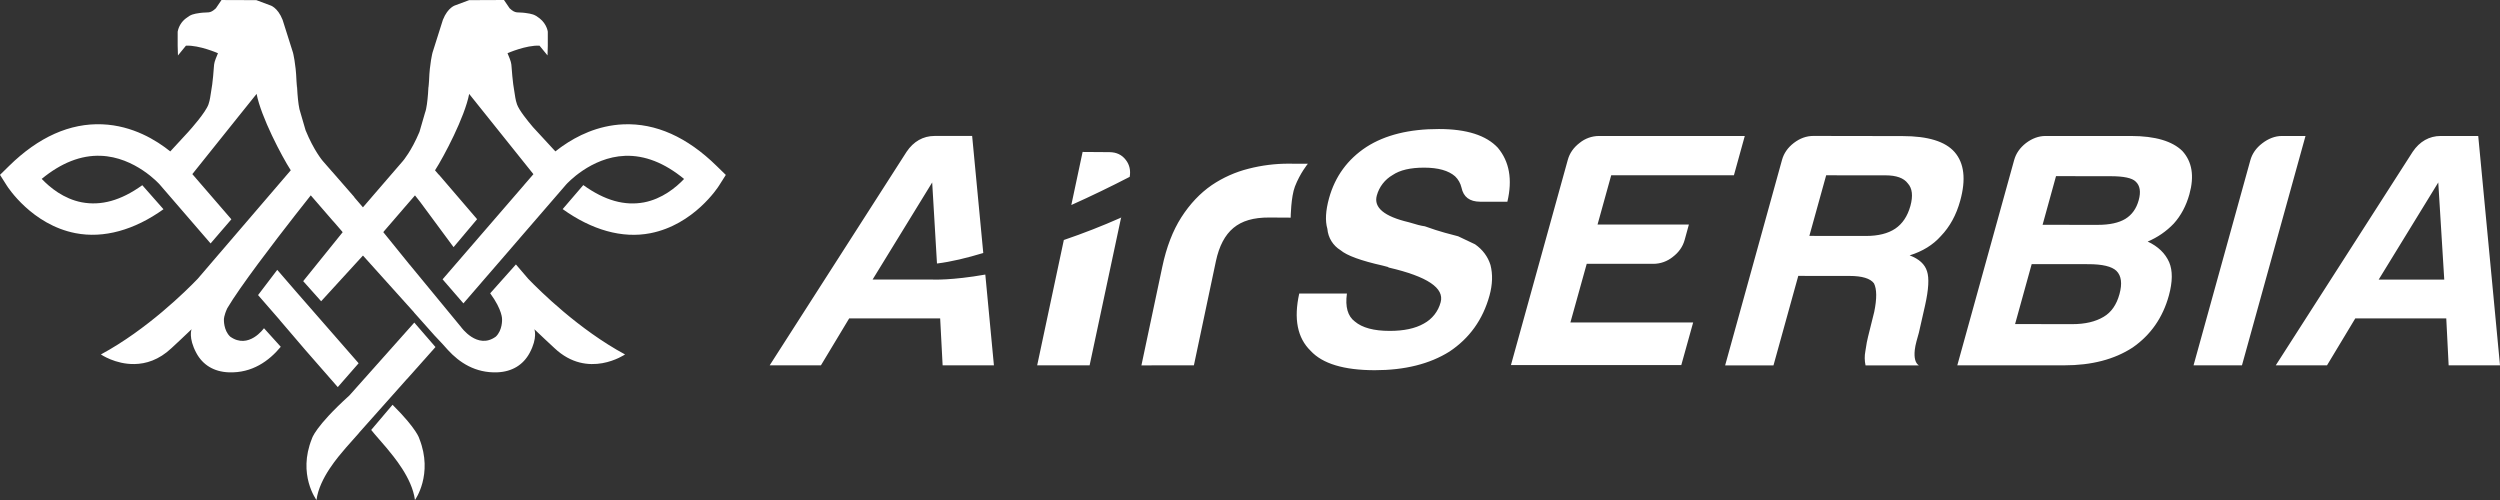 <svg width="120" height="24" viewBox="0 0 120 24" fill="none" xmlns="http://www.w3.org/2000/svg">
<rect x="0" y="0" width="120" height="24" fill="#333333" stroke="none"/>
<path d="M54.788 17.538L55.789 12.813C55.988 11.865 56.295 11.069 56.706 10.428C57.118 9.787 57.605 9.272 58.164 8.887C58.703 8.523 59.301 8.256 59.932 8.098C60.565 7.935 61.216 7.854 61.869 7.856L62.049 7.858C62.122 7.859 62.731 7.86 62.778 7.86C62.778 7.86 62.407 8.305 62.156 8.955C61.964 9.451 61.952 10.447 61.952 10.447L60.928 10.441C60.162 10.436 59.612 10.603 59.206 10.939C58.798 11.278 58.517 11.811 58.363 12.539L57.307 17.536L54.788 17.538ZM62.363 14.088L64.652 14.09C64.562 14.729 64.691 15.178 65.033 15.433C65.387 15.733 65.945 15.883 66.709 15.883C67.385 15.883 67.93 15.768 68.344 15.532C68.743 15.317 69.035 14.947 69.151 14.509C69.339 13.826 68.513 13.273 66.666 12.844L66.611 12.812L66.367 12.748C65.32 12.513 64.646 12.265 64.346 12.01C63.984 11.789 63.749 11.409 63.714 10.986C63.602 10.601 63.629 10.111 63.794 9.514C64.084 8.47 64.682 7.648 65.59 7.053C66.489 6.476 67.649 6.192 69.066 6.193C70.397 6.193 71.338 6.494 71.895 7.091C72.451 7.753 72.605 8.617 72.354 9.682L71.044 9.682C70.542 9.679 70.246 9.456 70.152 9.007C70.104 8.8 69.998 8.611 69.844 8.463C69.528 8.187 69.032 8.047 68.356 8.047C67.702 8.047 67.2 8.163 66.851 8.398C66.474 8.614 66.199 8.97 66.086 9.387C65.927 9.964 66.442 10.39 67.628 10.669C67.969 10.777 68.225 10.841 68.393 10.862C68.75 10.991 69.064 11.092 69.34 11.168C69.613 11.243 69.83 11.3 69.992 11.342C70.263 11.471 70.532 11.6 70.804 11.727C71.168 11.983 71.416 12.314 71.543 12.719C71.658 13.168 71.642 13.657 71.495 14.191C71.177 15.342 70.534 16.238 69.572 16.877C68.623 17.472 67.427 17.77 65.987 17.77C64.504 17.768 63.477 17.457 62.909 16.838C62.273 16.22 62.093 15.302 62.364 14.087M72.525 17.524L75.254 7.674C75.342 7.353 75.531 7.081 75.822 6.859C76.085 6.645 76.413 6.528 76.752 6.527L83.749 6.529L83.228 8.413H77.338L76.682 10.778L81.067 10.776L80.863 11.518C80.774 11.838 80.585 12.111 80.293 12.332C80.03 12.545 79.703 12.662 79.364 12.664L76.163 12.662L75.379 15.479L81.271 15.48L80.702 17.523L72.525 17.524ZM82.807 17.537L85.537 7.675C85.626 7.354 85.815 7.084 86.105 6.861C86.398 6.636 86.713 6.525 87.037 6.525L91.319 6.532C92.54 6.532 93.374 6.788 93.821 7.3C94.283 7.834 94.374 8.611 94.09 9.635C93.902 10.318 93.592 10.883 93.163 11.33C92.783 11.758 92.282 12.065 91.663 12.258C92.117 12.429 92.395 12.685 92.498 13.024C92.605 13.345 92.575 13.888 92.404 14.657L92.107 15.967C92.071 16.096 92.034 16.236 91.991 16.384C91.95 16.533 91.924 16.672 91.909 16.799C91.868 17.183 91.938 17.431 92.104 17.538H89.546C89.497 17.315 89.494 17.084 89.537 16.86C89.588 16.52 89.63 16.285 89.668 16.157L89.962 14.975C90.094 14.333 90.089 13.877 89.951 13.601C89.774 13.364 89.381 13.245 88.771 13.245L86.317 13.243L85.127 17.538H82.808L82.807 17.537ZM86.849 11.323L89.566 11.326C90.154 11.326 90.623 11.209 90.971 10.976C91.319 10.741 91.56 10.379 91.698 9.889C91.833 9.398 91.79 9.036 91.573 8.801C91.383 8.545 91.024 8.416 90.501 8.416L87.656 8.414L86.849 11.323ZM93.95 17.537L96.679 7.685C96.766 7.366 96.956 7.094 97.246 6.868C97.538 6.646 97.856 6.527 98.182 6.527H102.295C103.453 6.529 104.27 6.775 104.75 7.244C105.221 7.757 105.335 8.45 105.091 9.325C104.936 9.879 104.688 10.348 104.341 10.732C103.988 11.103 103.562 11.396 103.089 11.594C103.59 11.829 103.933 12.161 104.121 12.588C104.292 12.992 104.286 13.525 104.106 14.185C103.812 15.251 103.231 16.081 102.368 16.68C101.488 17.255 100.393 17.536 99.085 17.536L93.95 17.537ZM98.044 10.791L100.693 10.793C101.259 10.793 101.701 10.697 102.016 10.507C102.331 10.313 102.545 10.017 102.657 9.612C102.77 9.207 102.721 8.907 102.511 8.714C102.341 8.544 101.939 8.458 101.308 8.458L98.689 8.455L98.044 10.791ZM96.724 15.555L99.47 15.559C100.083 15.559 100.584 15.442 100.975 15.207C101.338 14.995 101.593 14.632 101.734 14.12C101.875 13.608 101.826 13.235 101.587 13C101.362 12.787 100.912 12.68 100.237 12.68L97.521 12.677L96.724 15.555ZM105.29 17.537L108.016 7.694C108.105 7.373 108.295 7.103 108.586 6.88C108.877 6.655 109.201 6.527 109.528 6.527H110.664L107.614 17.537H105.29ZM54.226 8.488C54.278 8.178 54.217 7.905 54.04 7.678C53.852 7.43 53.592 7.306 53.255 7.303L51.965 7.294L51.423 9.841C52.37 9.416 53.304 8.965 54.227 8.488M53.801 10.45C52.905 10.847 51.992 11.204 51.064 11.52L49.784 17.537H52.301L53.824 10.39L53.801 10.45ZM117.068 13.42H114.177L117.037 8.758L117.343 13.726C118.018 13.642 118.852 13.982 119.64 13.742L118.955 6.527H117.151C116.605 6.527 116.141 6.793 115.81 7.285L109.236 17.537H111.696L113.053 15.284L117.421 15.282L117.535 17.537H120L119.587 13.179C117.963 13.465 117.068 13.42 117.068 13.42ZM44.776 13.419H41.884L44.745 8.758L44.975 12.649C45.652 12.566 46.408 12.383 47.197 12.144L46.663 6.526H44.856C44.311 6.526 43.848 6.792 43.517 7.284L36.944 17.537H39.404L40.76 15.284L45.128 15.282L45.246 17.537H47.708L47.295 13.179C45.67 13.465 44.776 13.419 44.776 13.419ZM14.655 16.799L16.213 18.581L17.214 17.436L14.235 14.025L13.308 12.953L12.387 14.164L13.43 15.362L13.428 15.364L14.655 16.799Z" fill="white"/>
<path d="M34.397 7.965C32.981 6.576 31.476 5.904 29.924 5.968C28.689 6.019 27.683 6.534 27.003 7.01C26.977 7.028 26.951 7.046 26.926 7.065L26.901 7.083C26.818 7.142 26.737 7.203 26.658 7.267L25.584 6.103C25.322 5.794 24.919 5.297 24.817 5.011C24.738 4.79 24.719 4.564 24.695 4.434C24.605 3.974 24.555 3.209 24.555 3.209C24.555 3.209 24.555 3.027 24.469 2.82L24.361 2.554C24.361 2.554 25.256 2.159 25.897 2.192L26.281 2.66L26.294 2.195V1.522C26.294 1.522 26.253 1.161 25.91 0.888C25.655 0.686 25.538 0.668 25.223 0.622C24.829 0.566 24.758 0.674 24.462 0.398L24.191 0L22.519 0.007L21.864 0.251C21.864 0.251 21.503 0.338 21.259 0.951L20.76 2.529C20.76 2.529 20.624 3.051 20.596 3.84C20.566 4.632 20.58 3.868 20.58 3.868C20.58 3.868 20.545 5.048 20.404 5.402L20.134 6.332C19.745 7.258 19.35 7.715 19.342 7.725L17.839 9.466H17.84L17.421 9.952L17.003 9.466L17.009 9.461L16.087 8.404L15.956 8.254H15.954L15.493 7.726C15.484 7.715 15.067 7.232 14.668 6.253L14.42 5.402C14.28 5.05 14.244 3.869 14.244 3.869C14.244 3.869 14.258 4.633 14.229 3.841C14.199 3.052 14.064 2.53 14.064 2.53L13.565 0.953C13.322 0.338 12.961 0.252 12.961 0.252L12.305 0.007L10.632 0.001L10.362 0.398C10.067 0.674 9.994 0.566 9.599 0.622C9.286 0.669 9.167 0.687 8.913 0.889C8.711 1.046 8.574 1.271 8.528 1.522V2.197L8.542 2.662L8.926 2.192C9.566 2.161 10.462 2.554 10.462 2.554L10.354 2.821C10.267 3.029 10.267 3.21 10.267 3.21C10.267 3.21 10.218 3.975 10.127 4.435C10.102 4.564 10.085 4.79 10.006 5.012C9.868 5.397 9.187 6.166 9.033 6.336L8.173 7.268C7.513 6.737 6.372 6.026 4.91 5.967C3.358 5.903 1.851 6.575 0.436 7.965L0 8.393L0.327 8.909C0.375 8.987 1.539 10.787 3.625 11.192C4.977 11.455 6.45 11.044 7.847 10.043L6.83 8.89C5.791 9.635 4.849 9.883 3.926 9.711C3.055 9.544 2.394 8.998 2.002 8.586C2.941 7.815 3.89 7.442 4.835 7.478C6.488 7.537 7.648 8.838 7.658 8.848L10.108 11.685L11.106 10.526L9.232 8.357L11.423 5.62L12.317 4.506C12.527 5.609 13.528 7.51 13.957 8.174L10.553 12.142L10.538 12.16L10.527 12.171L9.489 13.383C8.947 13.947 7.058 15.82 4.843 17.013C4.843 17.013 5.537 17.491 6.451 17.474C6.998 17.467 7.626 17.282 8.233 16.709C8.48 16.473 8.842 16.151 9.195 15.804C9.195 15.804 9.03 16.21 9.425 16.945C9.728 17.509 10.26 17.845 10.98 17.872C12.105 17.914 12.915 17.323 13.477 16.646L12.671 15.754C12.671 15.754 11.938 16.793 11.049 16.158C10.722 15.851 10.748 15.332 10.748 15.332C10.748 15.332 10.741 15.158 10.91 14.794C11.515 13.764 13.175 11.599 14.159 10.339L14.917 9.377L15.998 10.625L16 10.623L16.426 11.116L16.424 11.118L16.448 11.146L14.553 13.495L15.415 14.46L17.417 12.271L17.422 12.276L17.426 12.271L19.873 14.991L19.87 14.994L20.884 16.133V16.131L21.245 16.516L21.496 16.795C22.052 17.406 22.822 17.91 23.866 17.872C24.586 17.844 25.116 17.509 25.421 16.944C25.817 16.208 25.649 15.803 25.649 15.803C26.004 16.15 26.366 16.472 26.613 16.708C28.226 18.234 30.002 17.013 30.002 17.013C27.787 15.82 25.898 13.947 25.355 13.383L24.764 12.693L23.529 14.078C24.129 14.898 24.099 15.333 24.099 15.333C24.099 15.333 24.124 15.852 23.798 16.159C22.913 16.804 22.129 15.696 22.129 15.696L19.672 12.713L19.658 12.699L18.398 11.143L18.422 11.116L18.419 11.114L19.355 10.03L19.354 10.03L19.919 9.379L20.166 9.691L21.771 11.863L22.901 10.521L21.063 8.379L21.061 8.386L20.881 8.176C21.308 7.511 22.312 5.611 22.52 4.508L25.604 8.36L25.155 8.879H25.157L21.244 13.407L22.244 14.562L23.039 13.643L23.122 13.546L24.314 12.169L25.009 11.363L27.181 8.85C27.19 8.84 28.351 7.541 30.003 7.48C30.947 7.445 31.897 7.817 32.836 8.59C32.446 9.001 31.782 9.547 30.913 9.714C29.989 9.886 29.038 9.632 27.998 8.884L27.008 10.037C28.405 11.038 29.862 11.458 31.213 11.195C33.301 10.79 34.464 8.99 34.512 8.912L34.839 8.396L34.397 7.965ZM18.842 19.429L17.817 20.638L17.933 20.775L17.93 20.776L18.553 21.497C18.88 21.898 19.779 22.933 19.918 24C19.918 24 20.806 22.777 20.13 21.062C20.131 21.062 20.03 20.611 18.842 19.429Z" fill="white"/>
<path d="M16.774 18.979C15.1 20.494 14.971 21.058 14.971 21.058C14.275 22.778 15.191 24 15.191 24C15.333 22.933 16.259 21.896 16.598 21.497L17.24 20.773L17.238 20.77L19.539 18.186L19.541 18.188L20.903 16.658L19.886 15.484L16.774 18.979Z" fill="white"/>
</svg>
